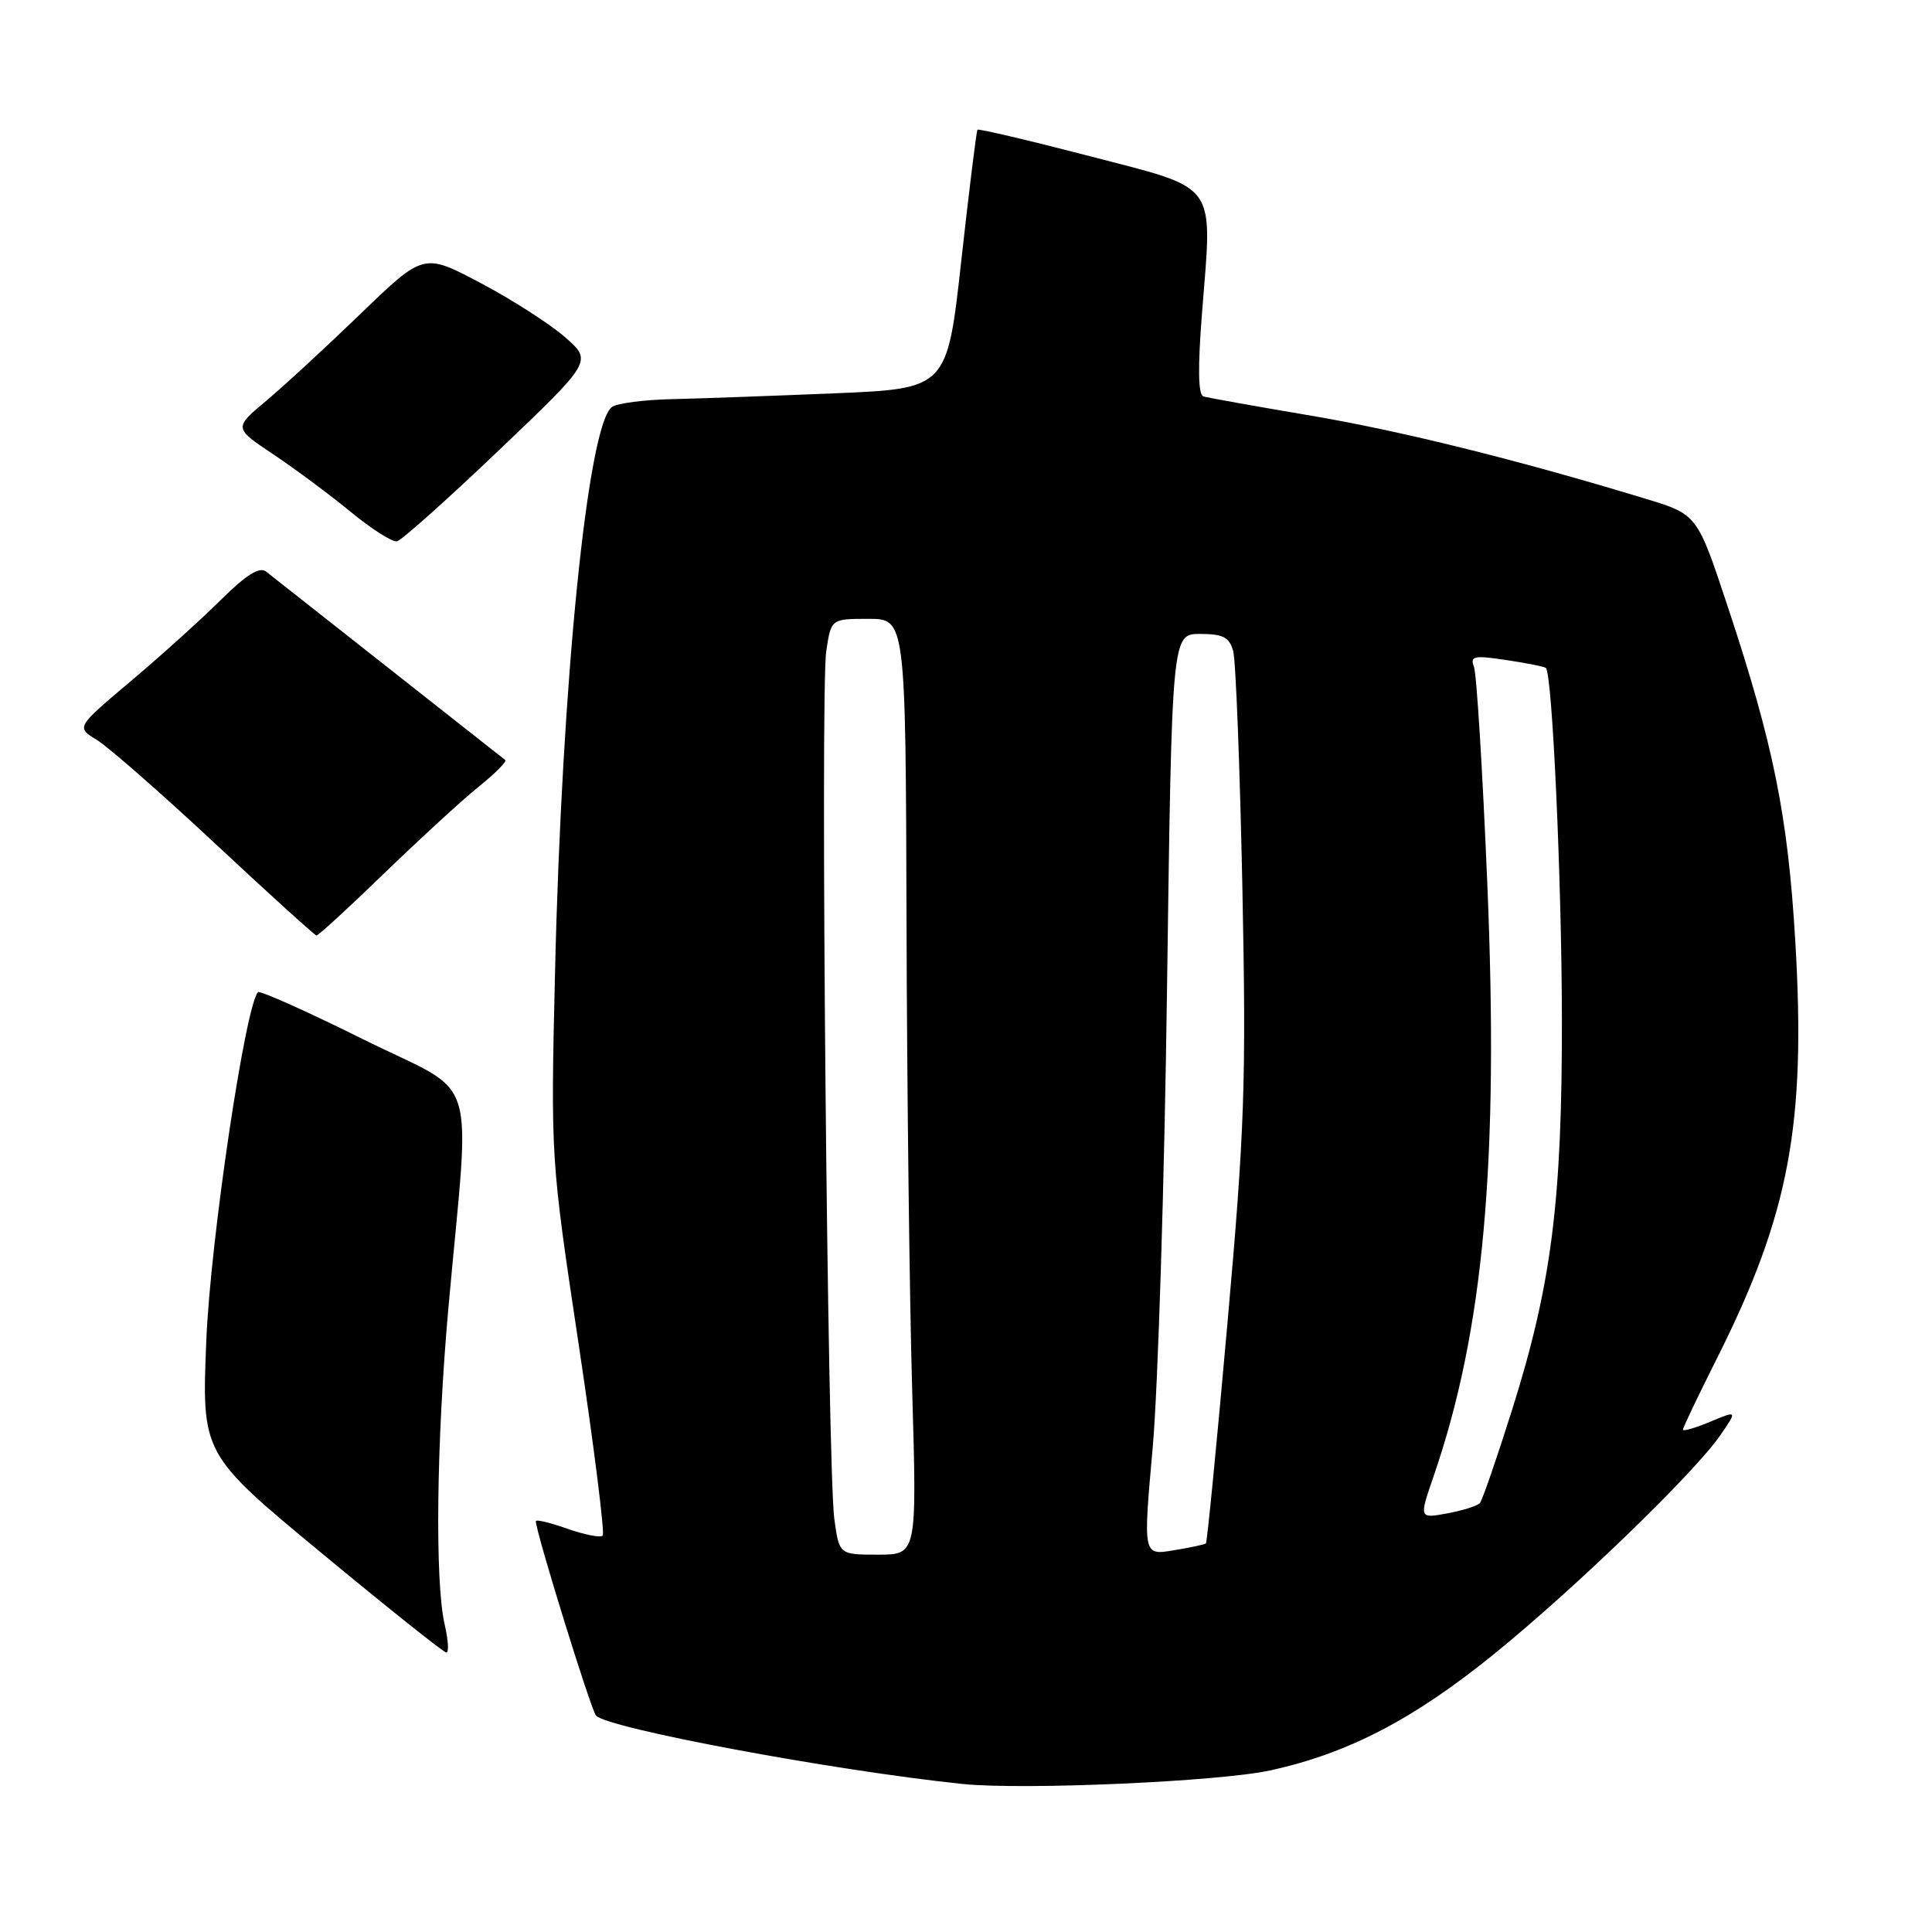 <?xml version="1.0" encoding="UTF-8" standalone="no"?>
<!DOCTYPE svg PUBLIC "-//W3C//DTD SVG 1.1//EN" "http://www.w3.org/Graphics/SVG/1.1/DTD/svg11.dtd" >
<svg xmlns="http://www.w3.org/2000/svg" xmlns:xlink="http://www.w3.org/1999/xlink" version="1.1" viewBox="0 0 256 256">
 <g >
 <path fill="currentColor"
d=" M 168.41 234.57 C 178.70 232.29 187.30 227.81 197.92 219.21 C 208.62 210.54 224.49 195.20 227.94 190.19 C 230.22 186.88 230.22 186.88 226.61 188.39 C 224.62 189.22 223.00 189.69 223.00 189.43 C 223.00 189.17 225.03 184.92 227.51 179.98 C 237.08 160.93 239.32 149.00 237.89 124.80 C 236.91 108.11 235.00 98.65 228.92 80.33 C 224.89 68.16 224.89 68.16 217.99 66.07 C 201.03 60.91 185.52 57.07 173.50 55.04 C 166.35 53.83 160.03 52.70 159.46 52.53 C 158.76 52.33 158.70 48.72 159.28 41.38 C 160.66 23.89 161.58 25.17 144.39 20.69 C 136.35 18.60 129.66 17.03 129.52 17.19 C 129.38 17.36 128.42 25.15 127.38 34.50 C 125.50 51.50 125.50 51.50 110.50 52.12 C 102.25 52.46 92.58 52.81 89.00 52.89 C 85.42 52.97 81.88 53.42 81.13 53.90 C 77.91 55.94 74.44 90.27 73.54 129.00 C 72.97 153.50 72.97 153.50 76.69 178.22 C 78.73 191.81 80.15 203.18 79.86 203.48 C 79.56 203.78 77.44 203.36 75.16 202.56 C 72.87 201.75 71.00 201.30 71.00 201.57 C 71.00 203.00 78.32 226.63 78.98 227.33 C 80.59 229.03 110.41 234.60 127.50 236.38 C 135.55 237.22 161.65 236.07 168.41 234.57 Z  M 58.92 215.25 C 57.61 209.60 57.83 190.94 59.42 173.26 C 62.32 141.05 63.70 145.44 48.22 137.76 C 40.76 134.05 34.44 131.22 34.19 131.47 C 32.52 133.15 27.88 164.35 27.34 177.57 C 26.72 192.64 26.72 192.64 42.61 205.79 C 51.35 213.03 58.79 218.96 59.14 218.97 C 59.50 218.99 59.40 217.31 58.92 215.25 Z  M 50.93 115.70 C 55.65 111.14 61.27 105.98 63.44 104.23 C 65.61 102.49 67.19 100.90 66.94 100.70 C 59.73 95.02 36.16 76.44 35.26 75.74 C 34.38 75.06 32.65 76.14 29.26 79.49 C 26.64 82.09 21.26 86.95 17.29 90.29 C 10.08 96.37 10.08 96.37 12.84 98.05 C 14.35 98.97 21.42 105.16 28.55 111.82 C 35.67 118.47 41.70 123.93 41.93 123.96 C 42.17 123.98 46.22 120.27 50.93 115.70 Z  M 66.10 59.67 C 78.50 47.85 78.50 47.85 74.86 44.67 C 72.86 42.92 67.83 39.69 63.68 37.50 C 56.14 33.51 56.14 33.51 47.82 41.54 C 43.24 45.96 37.58 51.18 35.24 53.14 C 30.98 56.71 30.98 56.71 36.24 60.22 C 39.13 62.15 43.75 65.59 46.50 67.85 C 49.25 70.11 51.99 71.85 52.60 71.73 C 53.20 71.60 59.28 66.18 66.10 59.67 Z  M 110.55 201.25 C 109.65 194.64 108.68 91.59 109.48 86.31 C 110.12 82.00 110.12 82.00 115.06 82.00 C 120.00 82.00 120.00 82.00 120.12 122.25 C 120.18 144.39 120.52 172.29 120.87 184.25 C 121.50 206.00 121.50 206.00 116.35 206.00 C 111.20 206.00 111.20 206.00 110.55 201.25 Z  M 152.74 191.80 C 153.44 183.93 154.30 156.46 154.64 130.75 C 155.28 84.00 155.28 84.00 159.02 84.00 C 162.05 84.00 162.89 84.43 163.40 86.25 C 163.75 87.49 164.29 101.55 164.62 117.50 C 165.14 143.49 164.94 149.50 162.64 175.38 C 161.23 191.26 159.95 204.37 159.79 204.51 C 159.63 204.66 157.69 205.07 155.48 205.43 C 151.46 206.10 151.46 206.10 152.74 191.80 Z  M 189.96 195.61 C 196.61 176.30 198.63 153.97 197.07 116.96 C 196.45 102.14 195.66 89.27 195.31 88.37 C 194.76 86.93 195.28 86.81 199.59 87.46 C 202.29 87.86 204.65 88.33 204.84 88.51 C 205.69 89.34 206.93 116.51 206.96 135.00 C 206.99 159.18 205.59 170.21 200.35 186.84 C 198.33 193.25 196.41 198.80 196.09 199.17 C 195.76 199.54 193.82 200.15 191.77 200.53 C 188.03 201.22 188.03 201.22 189.96 195.61 Z "/>
</g>
</svg>